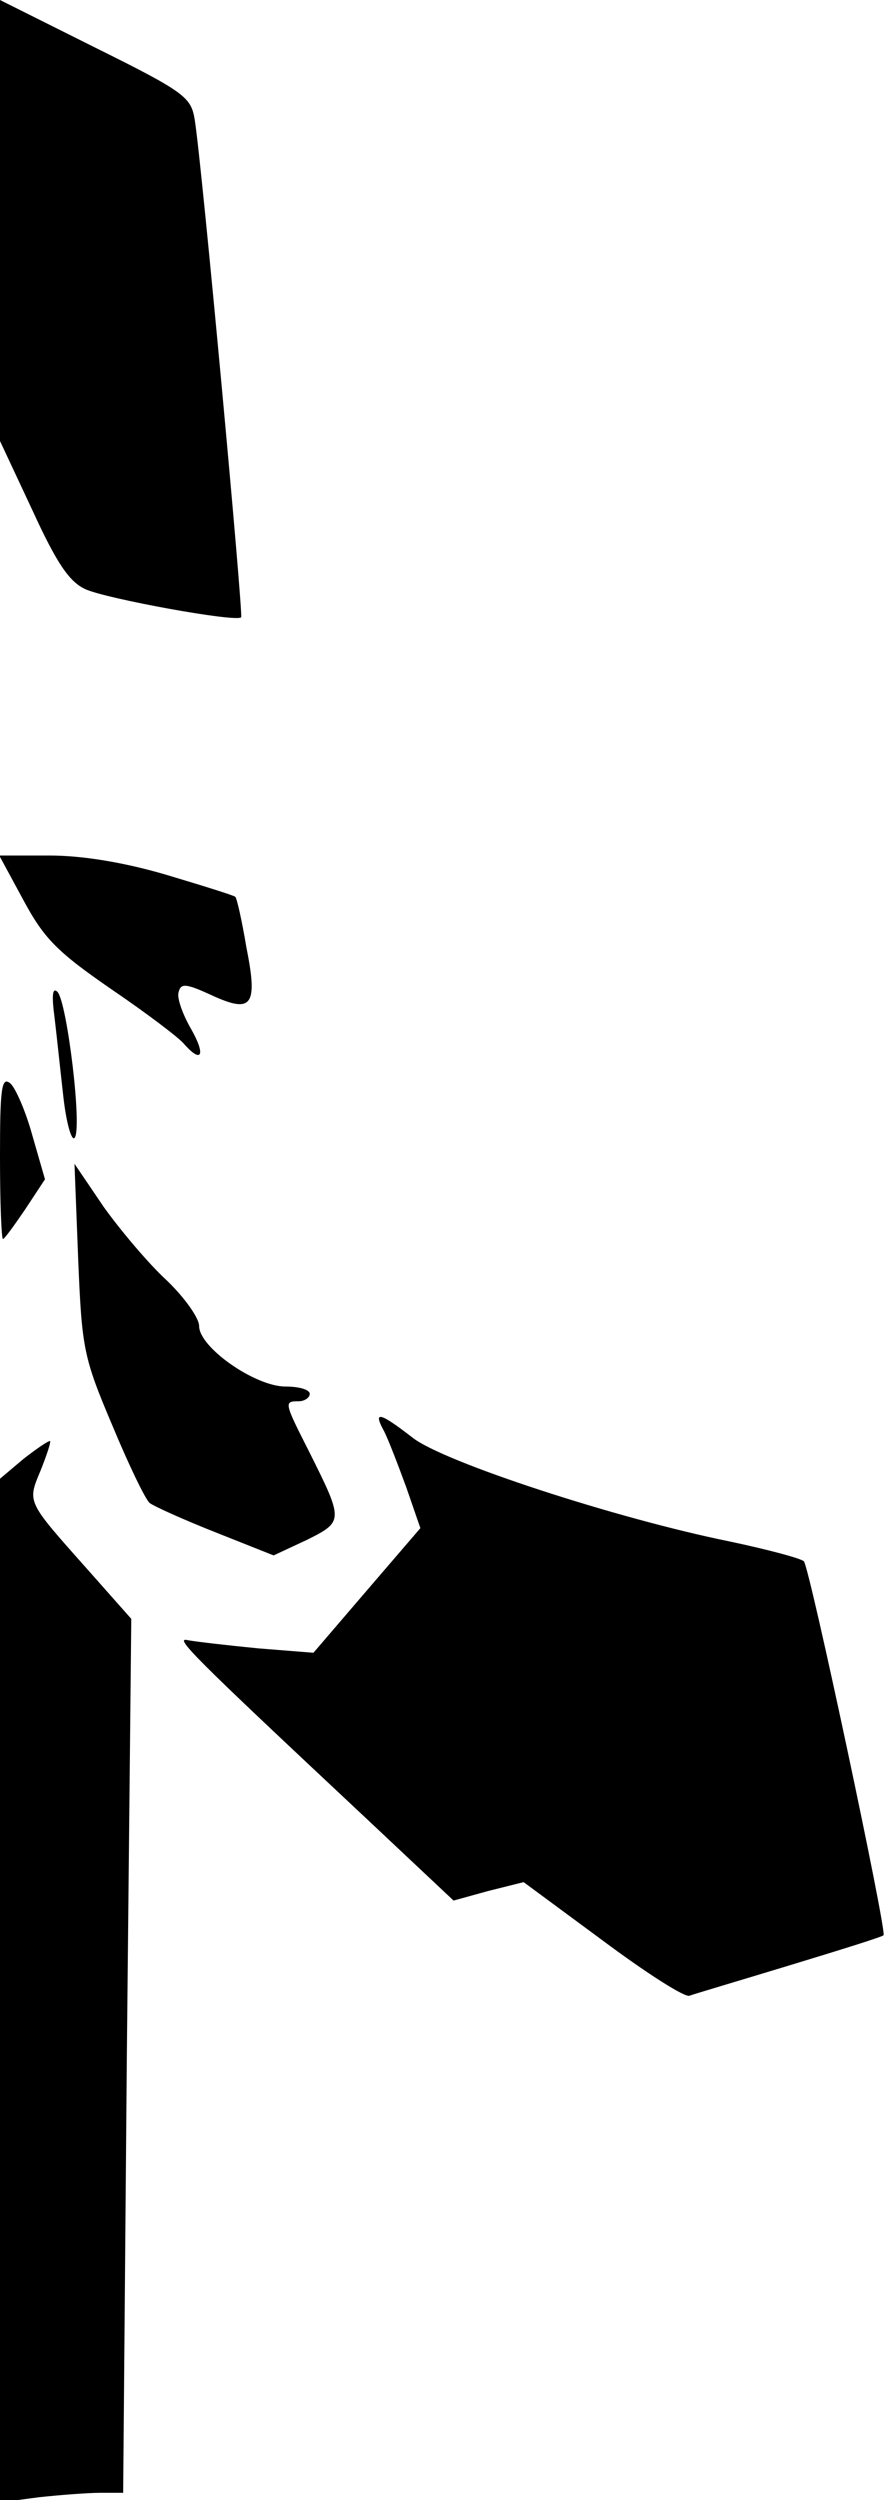 <?xml version="1.0" standalone="no"?>
<!DOCTYPE svg PUBLIC "-//W3C//DTD SVG 20010904//EN"
 "http://www.w3.org/TR/2001/REC-SVG-20010904/DTD/svg10.dtd">
<svg version="1.0" xmlns="http://www.w3.org/2000/svg"
 width="120pt" height="339pt" viewBox="0 0 120 339"
 preserveAspectRatio="xMidYMid meet">
<g transform="translate(0,339) scale(0.1,-0.1)"
fill="#000000" stroke="none">
<path fill="#000000" stroke="none" d="M0 3091 l0 -299 44 -94 c33 -72 50 -97
72 -107 29 -13 204 -45 211 -38 3 4 -53 613 -63 675 -5 30 -13 37 -134 97
l-130 65 0 -299z"/>
<path fill="#000000" stroke="none" d="M32 2169 c28 -52 46 -70 120 -121 47
-32 92 -66 98 -74 24 -27 29 -14 9 21 -11 19 -19 41 -17 49 3 13 9 13 44 -3
56 -26 64 -15 48 65 -6 36 -13 67 -15 68 -2 2 -44 15 -94 30 -58 17 -114 26
-158 26 l-68 0 33 -61z"/>
<path fill="#000000" stroke="none" d="M74 2010 c3 -25 8 -73 12 -108 4 -35
11 -59 15 -55 11 11 -10 184 -23 198 -7 7 -8 -5 -4 -35z"/>
<path fill="#000000" stroke="none" d="M0 1821 c0 -61 2 -111 4 -111 2 0 15
18 30 40 l27 41 -17 59 c-9 33 -23 65 -30 71 -12 10 -14 -7 -14 -100z"/>
<path fill="#000000" stroke="none" d="M106 1683 c5 -121 7 -133 46 -225 22
-53 45 -101 51 -106 7 -5 47 -23 90 -40 l78 -31 45 21 c50 25 50 26 3 120 -34
67 -34 68 -14 68 8 0 15 5 15 10 0 6 -15 10 -33 10 -41 0 -117 53 -117 82 0
11 -20 39 -44 62 -24 22 -62 67 -85 99 l-40 59 5 -129z"/>
<path fill="#000000" stroke="none" d="M521 1449 c6 -12 19 -46 30 -76 l19
-55 -73 -85 -72 -84 -75 6 c-41 4 -84 9 -95 11 -20 5 4 -19 242 -242 l118
-111 47 13 48 12 107 -79 c59 -44 112 -78 118 -75 5 2 66 20 135 41 69 21 127
39 128 41 5 4 -100 498 -108 507 -4 4 -49 16 -101 27 -153 31 -389 108 -430
141 -44 34 -54 37 -38 8z"/>
<path fill="#000000" stroke="none" d="M32 1412 l-32 -27 0 -694 0 -694 53 7
c28 3 66 6 83 6 l31 0 5 593 6 592 -62 70 c-80 90 -79 88 -61 131 8 20 14 38
13 40 -2 1 -18 -10 -36 -24z"/>
</g>
</svg>
